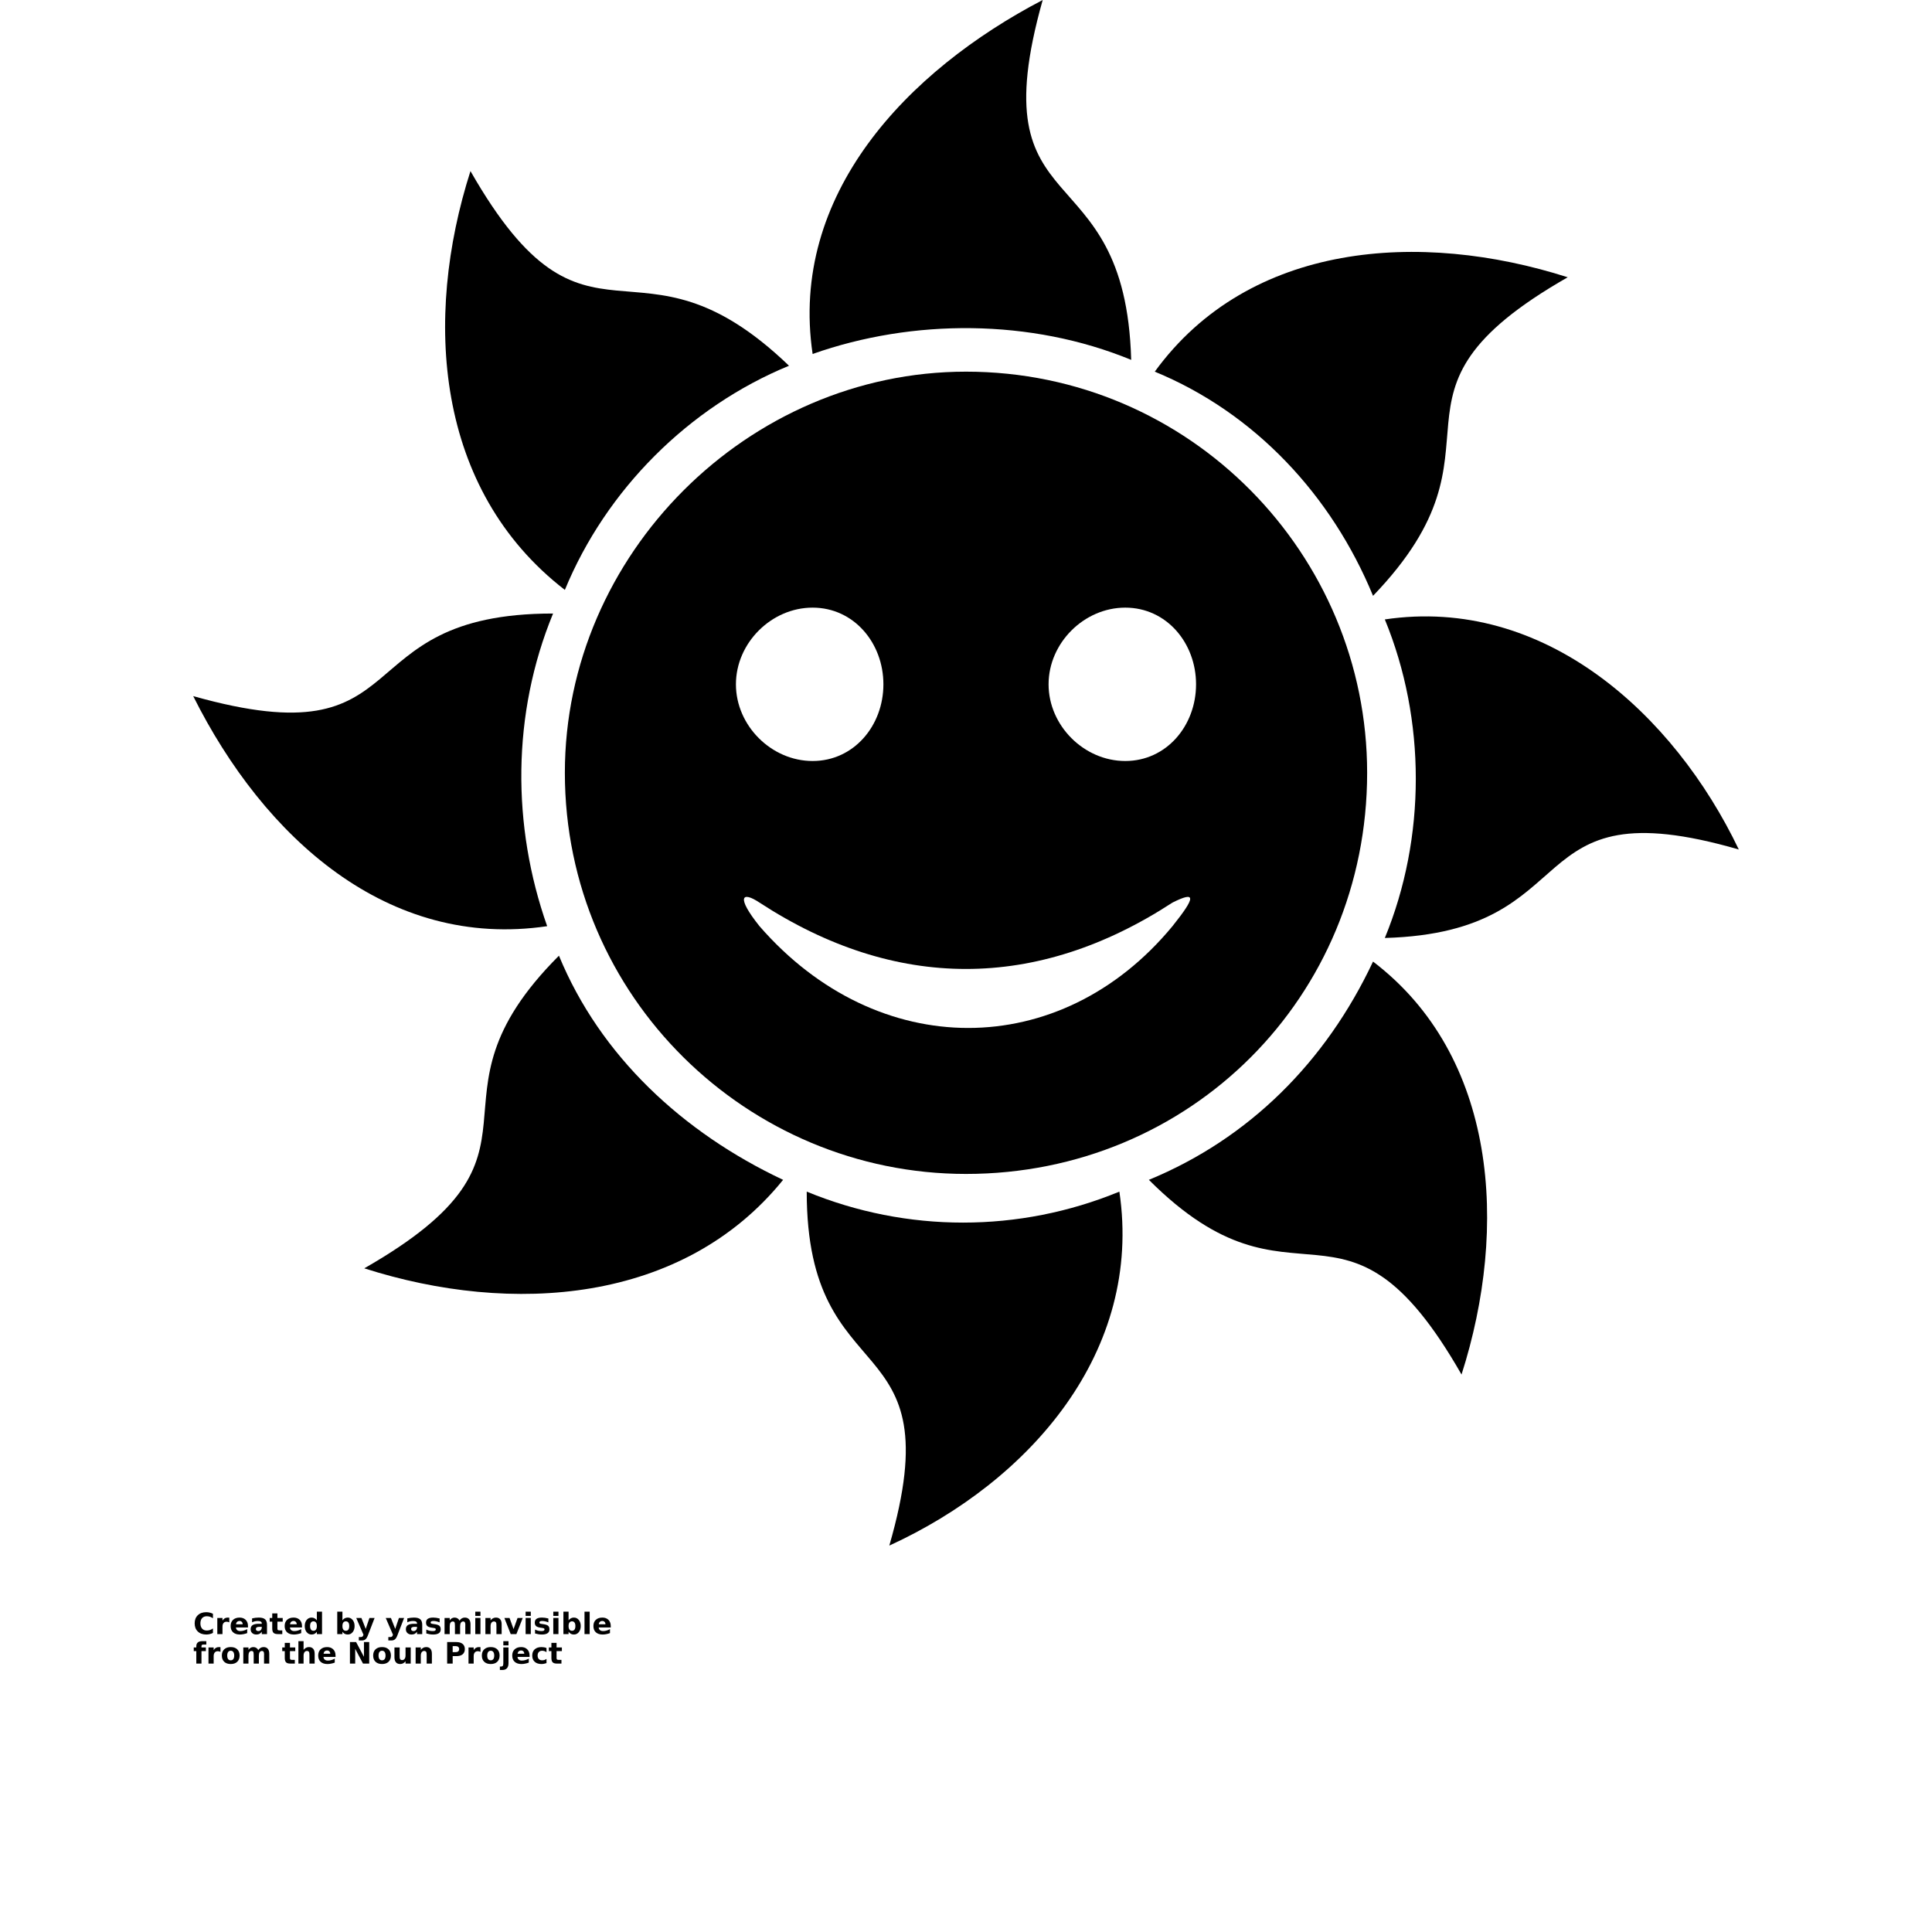 <?xml version="1.0" encoding="UTF-8"?>
<svg width="700pt" height="700pt" version="1.1" viewBox="0 0 700 700" xmlns="http://www.w3.org/2000/svg" xmlns:xlink="http://www.w3.org/1999/xlink">
 <defs>
  <symbol id="v" overflow="visible">
   <path d="m7.156-0.422c-0.367 0.188-0.75 0.328-1.156 0.422-0.398 0.102-0.812 0.156-1.25 0.156-1.293 0-2.32-0.363-3.078-1.094-0.762-0.727-1.141-1.711-1.141-2.953 0-1.238 0.379-2.223 1.141-2.953 0.758-0.727 1.785-1.094 3.078-1.094 0.438 0 0.852 0.055 1.25 0.156 0.406 0.094 0.789 0.234 1.156 0.422v1.625c-0.375-0.258-0.746-0.445-1.109-0.562-0.355-0.113-0.73-0.172-1.125-0.172-0.719 0-1.289 0.23-1.703 0.688-0.406 0.461-0.609 1.09-0.609 1.891 0 0.805 0.203 1.438 0.609 1.906 0.414 0.461 0.984 0.688 1.703 0.688 0.395 0 0.77-0.055 1.125-0.172 0.363-0.125 0.734-0.316 1.109-0.578z"/>
  </symbol>
  <symbol id="c" overflow="visible">
   <path d="m5.234-4.25c-0.156-0.082-0.32-0.141-0.484-0.172-0.156-0.039-0.32-0.062-0.484-0.062-0.48 0-0.852 0.156-1.109 0.469-0.262 0.312-0.391 0.758-0.391 1.328v2.688h-1.875v-5.844h1.875v0.953c0.238-0.375 0.516-0.648 0.828-0.828 0.312-0.176 0.688-0.266 1.125-0.266 0.062 0 0.129 0.008 0.203 0.016 0.07 0 0.176 0.012 0.312 0.031z"/>
  </symbol>
  <symbol id="a" overflow="visible">
   <path d="m6.734-2.938v0.531h-4.375c0.051 0.438 0.211 0.766 0.484 0.984 0.27 0.219 0.645 0.328 1.125 0.328 0.395 0 0.797-0.055 1.203-0.172 0.414-0.113 0.844-0.289 1.281-0.531v1.438c-0.438 0.168-0.883 0.293-1.328 0.375-0.438 0.094-0.883 0.141-1.328 0.141-1.055 0-1.875-0.27-2.469-0.812-0.586-0.539-0.875-1.297-0.875-2.266 0-0.945 0.285-1.691 0.859-2.234 0.582-0.551 1.379-0.828 2.391-0.828 0.914 0 1.648 0.277 2.203 0.828 0.551 0.555 0.828 1.293 0.828 2.219zm-1.922-0.625c0-0.352-0.105-0.641-0.312-0.859-0.211-0.219-0.48-0.328-0.812-0.328-0.367 0-0.664 0.105-0.891 0.312-0.219 0.199-0.355 0.492-0.406 0.875z"/>
  </symbol>
  <symbol id="i" overflow="visible">
   <path d="m3.516-2.625c-0.387 0-0.68 0.07-0.875 0.203-0.199 0.125-0.297 0.32-0.297 0.578 0 0.23 0.078 0.414 0.234 0.547 0.156 0.137 0.375 0.203 0.656 0.203 0.352 0 0.648-0.125 0.891-0.375 0.238-0.25 0.359-0.566 0.359-0.953v-0.203zm2.859-0.703v3.328h-1.891v-0.859c-0.25 0.355-0.531 0.617-0.844 0.781-0.312 0.156-0.695 0.234-1.141 0.234-0.605 0-1.102-0.176-1.484-0.531-0.375-0.352-0.562-0.812-0.562-1.375 0-0.688 0.234-1.188 0.703-1.5 0.477-0.32 1.223-0.484 2.234-0.484h1.094v-0.156c0-0.289-0.121-0.504-0.359-0.641-0.23-0.145-0.59-0.219-1.078-0.219-0.398 0-0.766 0.043-1.109 0.125-0.344 0.086-0.668 0.203-0.969 0.359v-1.422c0.406-0.094 0.805-0.164 1.203-0.219 0.406-0.051 0.812-0.078 1.219-0.078 1.051 0 1.812 0.211 2.281 0.625 0.469 0.418 0.703 1.094 0.703 2.031z"/>
  </symbol>
  <symbol id="b" overflow="visible">
   <path d="m2.938-7.5v1.656h1.922v1.328h-1.922v2.484c0 0.273 0.051 0.453 0.156 0.547 0.113 0.094 0.328 0.141 0.641 0.141h0.969v1.344h-1.609c-0.73 0-1.25-0.148-1.562-0.453-0.312-0.312-0.469-0.836-0.469-1.578v-2.484h-0.922v-1.328h0.922v-1.656z"/>
  </symbol>
  <symbol id="l" overflow="visible">
   <path d="m4.875-4.984v-3.141h1.875v8.125h-1.875v-0.844c-0.262 0.344-0.547 0.602-0.859 0.766-0.305 0.156-0.656 0.234-1.062 0.234-0.719 0-1.312-0.285-1.781-0.859-0.461-0.57-0.688-1.312-0.688-2.219 0-0.895 0.227-1.629 0.688-2.203 0.469-0.57 1.062-0.859 1.781-0.859 0.395 0 0.75 0.086 1.062 0.25 0.312 0.156 0.598 0.406 0.859 0.75zm-1.234 3.781c0.406 0 0.711-0.145 0.922-0.438 0.207-0.289 0.312-0.719 0.312-1.281 0-0.551-0.105-0.973-0.312-1.266-0.211-0.289-0.516-0.438-0.922-0.438-0.398 0-0.699 0.148-0.906 0.438-0.211 0.293-0.312 0.715-0.312 1.266 0 0.562 0.102 0.992 0.312 1.281 0.207 0.293 0.508 0.438 0.906 0.438z"/>
  </symbol>
  <symbol id="h" overflow="visible">
   <path d="m4.016-1.203c0.395 0 0.695-0.145 0.906-0.438 0.207-0.289 0.312-0.719 0.312-1.281 0-0.551-0.105-0.973-0.312-1.266-0.211-0.289-0.512-0.438-0.906-0.438-0.406 0-0.719 0.148-0.938 0.438-0.211 0.293-0.312 0.715-0.312 1.266 0 0.555 0.102 0.98 0.312 1.281 0.219 0.293 0.531 0.438 0.938 0.438zm-1.25-3.781c0.258-0.344 0.547-0.594 0.859-0.75 0.312-0.164 0.672-0.25 1.078-0.25 0.719 0 1.305 0.289 1.766 0.859 0.469 0.574 0.703 1.309 0.703 2.203 0 0.906-0.234 1.648-0.703 2.219-0.461 0.574-1.047 0.859-1.766 0.859-0.406 0-0.766-0.078-1.078-0.234-0.312-0.164-0.602-0.422-0.859-0.766v0.844h-1.875v-8.125h1.875z"/>
  </symbol>
  <symbol id="g" overflow="visible">
   <path d="m0.125-5.844h1.875l1.562 3.969 1.344-3.969h1.875l-2.469 6.391c-0.25 0.656-0.543 1.113-0.875 1.375-0.324 0.258-0.75 0.391-1.281 0.391h-1.094v-1.234h0.594c0.312 0 0.539-0.055 0.688-0.156 0.145-0.094 0.258-0.273 0.344-0.531l0.047-0.172z"/>
  </symbol>
  <symbol id="f" overflow="visible">
   <path d="m5.469-5.656v1.406c-0.406-0.164-0.797-0.289-1.172-0.375-0.367-0.082-0.715-0.125-1.047-0.125-0.355 0-0.621 0.047-0.797 0.141-0.168 0.086-0.25 0.219-0.25 0.406 0 0.156 0.062 0.277 0.188 0.359 0.133 0.074 0.367 0.133 0.703 0.172l0.328 0.047c0.957 0.117 1.602 0.312 1.938 0.594 0.332 0.281 0.5 0.719 0.5 1.312 0 0.625-0.23 1.094-0.688 1.406-0.461 0.312-1.148 0.469-2.062 0.469-0.387 0-0.789-0.031-1.203-0.094-0.406-0.062-0.828-0.156-1.266-0.281v-1.422c0.375 0.188 0.754 0.328 1.141 0.422 0.395 0.086 0.797 0.125 1.203 0.125 0.363 0 0.633-0.047 0.812-0.141 0.188-0.102 0.281-0.254 0.281-0.453 0-0.164-0.062-0.289-0.188-0.375-0.125-0.082-0.383-0.145-0.766-0.188l-0.328-0.047c-0.824-0.102-1.406-0.297-1.75-0.578-0.336-0.281-0.5-0.707-0.5-1.281 0-0.625 0.211-1.082 0.641-1.375 0.426-0.301 1.078-0.453 1.953-0.453 0.344 0 0.703 0.027 1.078 0.078 0.383 0.055 0.801 0.137 1.25 0.25z"/>
  </symbol>
  <symbol id="k" overflow="visible">
   <path d="m6.312-4.875c0.238-0.363 0.52-0.641 0.844-0.828 0.32-0.188 0.68-0.281 1.078-0.281 0.664 0 1.176 0.211 1.531 0.625 0.352 0.406 0.531 1.008 0.531 1.797v3.562h-1.891v-3.047c0.008-0.039 0.016-0.086 0.016-0.141v-0.203c0-0.414-0.062-0.719-0.188-0.906-0.117-0.188-0.309-0.281-0.578-0.281-0.355 0-0.633 0.148-0.828 0.438-0.199 0.293-0.297 0.715-0.297 1.266v2.875h-1.875v-3.047c0-0.645-0.059-1.062-0.172-1.25-0.117-0.188-0.312-0.281-0.594-0.281-0.367 0-0.648 0.152-0.844 0.453-0.188 0.293-0.281 0.711-0.281 1.25v2.875h-1.875v-5.844h1.875v0.859c0.227-0.332 0.488-0.582 0.781-0.75 0.301-0.164 0.633-0.25 1-0.25 0.395 0 0.75 0.102 1.062 0.297 0.312 0.188 0.547 0.461 0.703 0.812z"/>
  </symbol>
  <symbol id="e" overflow="visible">
   <path d="m0.891-5.844h1.875v5.844h-1.875zm0-2.281h1.875v1.531h-1.875z"/>
  </symbol>
  <symbol id="j" overflow="visible">
   <path d="m6.781-3.562v3.562h-1.891v-2.719c0-0.508-0.012-0.859-0.031-1.047-0.023-0.195-0.059-0.336-0.109-0.422-0.074-0.125-0.172-0.219-0.297-0.281-0.125-0.07-0.273-0.109-0.438-0.109-0.387 0-0.695 0.152-0.922 0.453-0.219 0.305-0.328 0.719-0.328 1.25v2.875h-1.875v-5.844h1.875v0.859c0.281-0.344 0.578-0.594 0.891-0.75 0.32-0.164 0.676-0.25 1.062-0.25 0.664 0 1.176 0.211 1.531 0.625 0.352 0.406 0.531 1.008 0.531 1.797z"/>
  </symbol>
  <symbol id="u" overflow="visible">
   <path d="m0.156-5.844h1.875l1.453 4.031 1.453-4.031h1.875l-2.297 5.844h-2.062z"/>
  </symbol>
  <symbol id="t" overflow="visible">
   <path d="m0.891-8.125h1.875v8.125h-1.875z"/>
  </symbol>
  <symbol id="s" overflow="visible">
   <path d="m4.75-8.125v1.234h-1.047c-0.262 0-0.445 0.047-0.547 0.141-0.105 0.094-0.156 0.262-0.156 0.5v0.406h1.594v1.328h-1.594v4.516h-1.875v-4.516h-0.922v-1.328h0.922v-0.406c0-0.633 0.176-1.102 0.531-1.406 0.363-0.312 0.914-0.469 1.656-0.469z"/>
  </symbol>
  <symbol id="d" overflow="visible">
   <path d="m3.672-4.656c-0.406 0-0.719 0.152-0.938 0.453-0.219 0.305-0.328 0.73-0.328 1.281 0 0.562 0.109 0.996 0.328 1.297 0.219 0.293 0.531 0.438 0.938 0.438 0.414 0 0.727-0.145 0.938-0.438 0.219-0.301 0.328-0.734 0.328-1.297 0-0.551-0.109-0.977-0.328-1.281-0.211-0.301-0.523-0.453-0.938-0.453zm0-1.328c1.008 0 1.797 0.273 2.359 0.812 0.57 0.543 0.859 1.293 0.859 2.25 0 0.961-0.289 1.715-0.859 2.266-0.562 0.543-1.352 0.812-2.359 0.812-1 0-1.789-0.27-2.359-0.812-0.574-0.551-0.859-1.305-0.859-2.266 0-0.957 0.285-1.707 0.859-2.25 0.57-0.539 1.359-0.812 2.359-0.812z"/>
  </symbol>
  <symbol id="r" overflow="visible">
   <path d="m6.781-3.562v3.562h-1.891v-2.719c0-0.508-0.012-0.859-0.031-1.047-0.023-0.195-0.059-0.336-0.109-0.422-0.074-0.125-0.172-0.219-0.297-0.281-0.125-0.07-0.273-0.109-0.438-0.109-0.387 0-0.695 0.152-0.922 0.453-0.219 0.305-0.328 0.719-0.328 1.25v2.875h-1.875v-8.125h1.875v3.141c0.281-0.344 0.578-0.594 0.891-0.75 0.32-0.164 0.676-0.25 1.062-0.25 0.664 0 1.176 0.211 1.531 0.625 0.352 0.406 0.531 1.008 0.531 1.797z"/>
  </symbol>
  <symbol id="q" overflow="visible">
   <path d="m0.984-7.797h2.234l2.844 5.344v-5.344h1.906v7.797h-2.25l-2.828-5.344v5.344h-1.906z"/>
  </symbol>
  <symbol id="p" overflow="visible">
   <path d="m0.828-2.281v-3.562h1.891v0.578c0 0.324-0.008 0.727-0.016 1.203v0.953c0 0.469 0.008 0.809 0.031 1.016 0.031 0.211 0.07 0.359 0.125 0.453 0.082 0.117 0.18 0.211 0.297 0.281 0.125 0.062 0.27 0.094 0.438 0.094 0.383 0 0.688-0.145 0.906-0.438 0.227-0.301 0.344-0.719 0.344-1.25v-2.891h1.875v5.844h-1.875v-0.844c-0.281 0.344-0.586 0.602-0.906 0.766-0.312 0.156-0.656 0.234-1.031 0.234-0.68 0-1.195-0.207-1.547-0.625-0.355-0.414-0.531-1.02-0.531-1.812z"/>
  </symbol>
  <symbol id="o" overflow="visible">
   <path d="m0.984-7.797h3.328c0.988 0 1.75 0.227 2.281 0.672 0.531 0.438 0.797 1.062 0.797 1.875s-0.266 1.445-0.797 1.891c-0.531 0.438-1.293 0.656-2.281 0.656h-1.328v2.703h-2zm2 1.469v2.172h1.125c0.383 0 0.68-0.094 0.891-0.281 0.219-0.195 0.328-0.469 0.328-0.812s-0.109-0.609-0.328-0.797c-0.211-0.188-0.508-0.281-0.891-0.281z"/>
  </symbol>
  <symbol id="n" overflow="visible">
   <path d="m0.891-5.844h1.875v5.734c0 0.781-0.188 1.379-0.562 1.797-0.375 0.414-0.922 0.625-1.641 0.625h-0.922v-1.234h0.328c0.352 0 0.594-0.086 0.719-0.25 0.133-0.156 0.203-0.469 0.203-0.938zm0-2.281h1.875v1.531h-1.875z"/>
  </symbol>
  <symbol id="m" overflow="visible">
   <path d="m5.625-5.656v1.516c-0.262-0.176-0.523-0.305-0.781-0.391-0.25-0.082-0.512-0.125-0.781-0.125-0.523 0-0.93 0.156-1.219 0.469-0.293 0.305-0.438 0.727-0.438 1.266 0 0.555 0.145 0.98 0.438 1.281 0.289 0.305 0.695 0.453 1.219 0.453 0.289 0 0.566-0.039 0.828-0.125 0.258-0.094 0.504-0.223 0.734-0.391v1.531c-0.293 0.105-0.59 0.18-0.891 0.234-0.305 0.062-0.605 0.094-0.906 0.094-1.055 0-1.883-0.27-2.484-0.812-0.594-0.539-0.891-1.297-0.891-2.266 0-0.957 0.297-1.707 0.891-2.25 0.602-0.539 1.43-0.812 2.484-0.812 0.301 0 0.598 0.027 0.891 0.078 0.301 0.055 0.602 0.137 0.906 0.25z"/>
  </symbol>
 </defs>
 <g>
  <path d="m409.85 130.38c-2.137-76.945-55.574-47.023-32.062-130.38-49.16 25.648-91.91 70.535-83.359 128.25 36.336-12.824 79.082-12.824 115.42 2.137z" fill-rule="evenodd"/>
  <path d="m497.48 215.88c53.434-55.574-4.273-72.672 70.535-115.42-53.434-17.098-115.42-12.824-149.62 34.199 36.336 14.961 64.121 44.887 79.082 81.223z" fill-rule="evenodd"/>
  <path d="m501.75 339.85c74.809-2.137 47.023-55.574 128.25-32.062-23.512-49.16-70.535-91.91-128.25-83.359 14.961 36.336 14.961 79.082 0 115.42z" fill-rule="evenodd"/>
  <path d="m416.26 427.48c53.434 53.434 70.535-4.273 113.28 70.535 17.098-53.434 12.824-115.42-32.062-149.62-17.098 36.336-44.887 64.121-81.223 79.082z" fill-rule="evenodd"/>
  <path d="m292.29 431.75c0 74.809 53.434 47.023 29.922 128.25 51.297-23.512 91.91-70.535 83.359-128.25-36.336 14.961-76.945 14.961-113.28 0z" fill-rule="evenodd"/>
  <path d="m202.52 346.26c-53.434 53.434 4.273 70.535-70.535 113.28 53.434 17.098 115.42 12.824 151.75-32.062-36.336-17.098-66.258-44.887-81.223-81.223z" fill-rule="evenodd"/>
  <path d="m200.38 222.29c-76.945 0-47.023 53.434-130.38 29.922 25.648 51.297 70.535 91.91 128.25 83.359-12.824-36.336-12.824-76.945 2.137-113.28z" fill-rule="evenodd"/>
  <path d="m285.88 132.52c-55.574-53.434-72.672 4.273-115.42-70.535-17.098 53.434-12.824 115.42 34.199 151.75 14.961-36.336 44.887-66.258 81.223-81.223z" fill-rule="evenodd"/>
  <path d="m350 134.66c81.223 0 145.34 66.258 145.34 145.34 0 81.223-64.121 145.34-145.34 145.34-79.082 0-145.34-64.121-145.34-145.34 0-79.082 66.258-145.34 145.34-145.34zm-55.574 85.496c14.961 0 25.648 12.824 25.648 27.785s-10.688 27.785-25.648 27.785c-14.961 0-27.785-12.824-27.785-27.785s12.824-27.785 27.785-27.785zm113.28 0c-14.961 0-27.785 12.824-27.785 27.785s12.824 27.785 27.785 27.785c14.961 0 25.648-12.824 25.648-27.785s-10.688-27.785-25.648-27.785zm-132.52 106.87c49.16 32.062 100.46 32.062 149.62 0 8.551-4.273 8.551-2.137 0 8.551-40.609 49.16-106.87 49.16-149.62 0-8.551-10.688-6.414-12.824 0-8.551z" fill-rule="evenodd"/>
  <use x="70" y="592.062" xlink:href="#v"/>
  <use x="77.844" y="592.062" xlink:href="#c"/>
  <use x="83.113" y="592.062" xlink:href="#a"/>
  <use x="90.363" y="592.062" xlink:href="#i"/>
  <use x="97.574" y="592.062" xlink:href="#b"/>
  <use x="102.684" y="592.062" xlink:href="#a"/>
  <use x="109.93" y="592.062" xlink:href="#l"/>
  <use x="121.301" y="592.062" xlink:href="#h"/>
  <use x="128.949" y="592.062" xlink:href="#g"/>
  <use x="139.637" y="592.062" xlink:href="#g"/>
  <use x="146.605" y="592.062" xlink:href="#i"/>
  <use x="153.816" y="592.062" xlink:href="#f"/>
  <use x="160.176" y="592.062" xlink:href="#k"/>
  <use x="171.312" y="592.062" xlink:href="#e"/>
  <use x="174.977" y="592.062" xlink:href="#j"/>
  <use x="182.586" y="592.062" xlink:href="#u"/>
  <use x="189.551" y="592.062" xlink:href="#e"/>
  <use x="193.215" y="592.062" xlink:href="#f"/>
  <use x="199.574" y="592.062" xlink:href="#e"/>
  <use x="203.238" y="592.062" xlink:href="#h"/>
  <use x="210.887" y="592.062" xlink:href="#t"/>
  <use x="214.551" y="592.062" xlink:href="#a"/>
  <use x="70" y="602.75" xlink:href="#s"/>
  <use x="74.648" y="602.75" xlink:href="#c"/>
  <use x="79.922" y="602.75" xlink:href="#d"/>
  <use x="87.262" y="602.75" xlink:href="#k"/>
  <use x="102.117" y="602.75" xlink:href="#b"/>
  <use x="107.227" y="602.75" xlink:href="#r"/>
  <use x="114.836" y="602.75" xlink:href="#a"/>
  <use x="125.805" y="602.75" xlink:href="#q"/>
  <use x="134.75" y="602.75" xlink:href="#d"/>
  <use x="142.09" y="602.75" xlink:href="#p"/>
  <use x="149.699" y="602.75" xlink:href="#j"/>
  <use x="161.027" y="602.75" xlink:href="#o"/>
  <use x="168.859" y="602.75" xlink:href="#c"/>
  <use x="174.129" y="602.75" xlink:href="#d"/>
  <use x="181.473" y="602.75" xlink:href="#n"/>
  <use x="185.137" y="602.75" xlink:href="#a"/>
  <use x="192.383" y="602.75" xlink:href="#m"/>
  <use x="198.719" y="602.75" xlink:href="#b"/>
 </g>
</svg>
